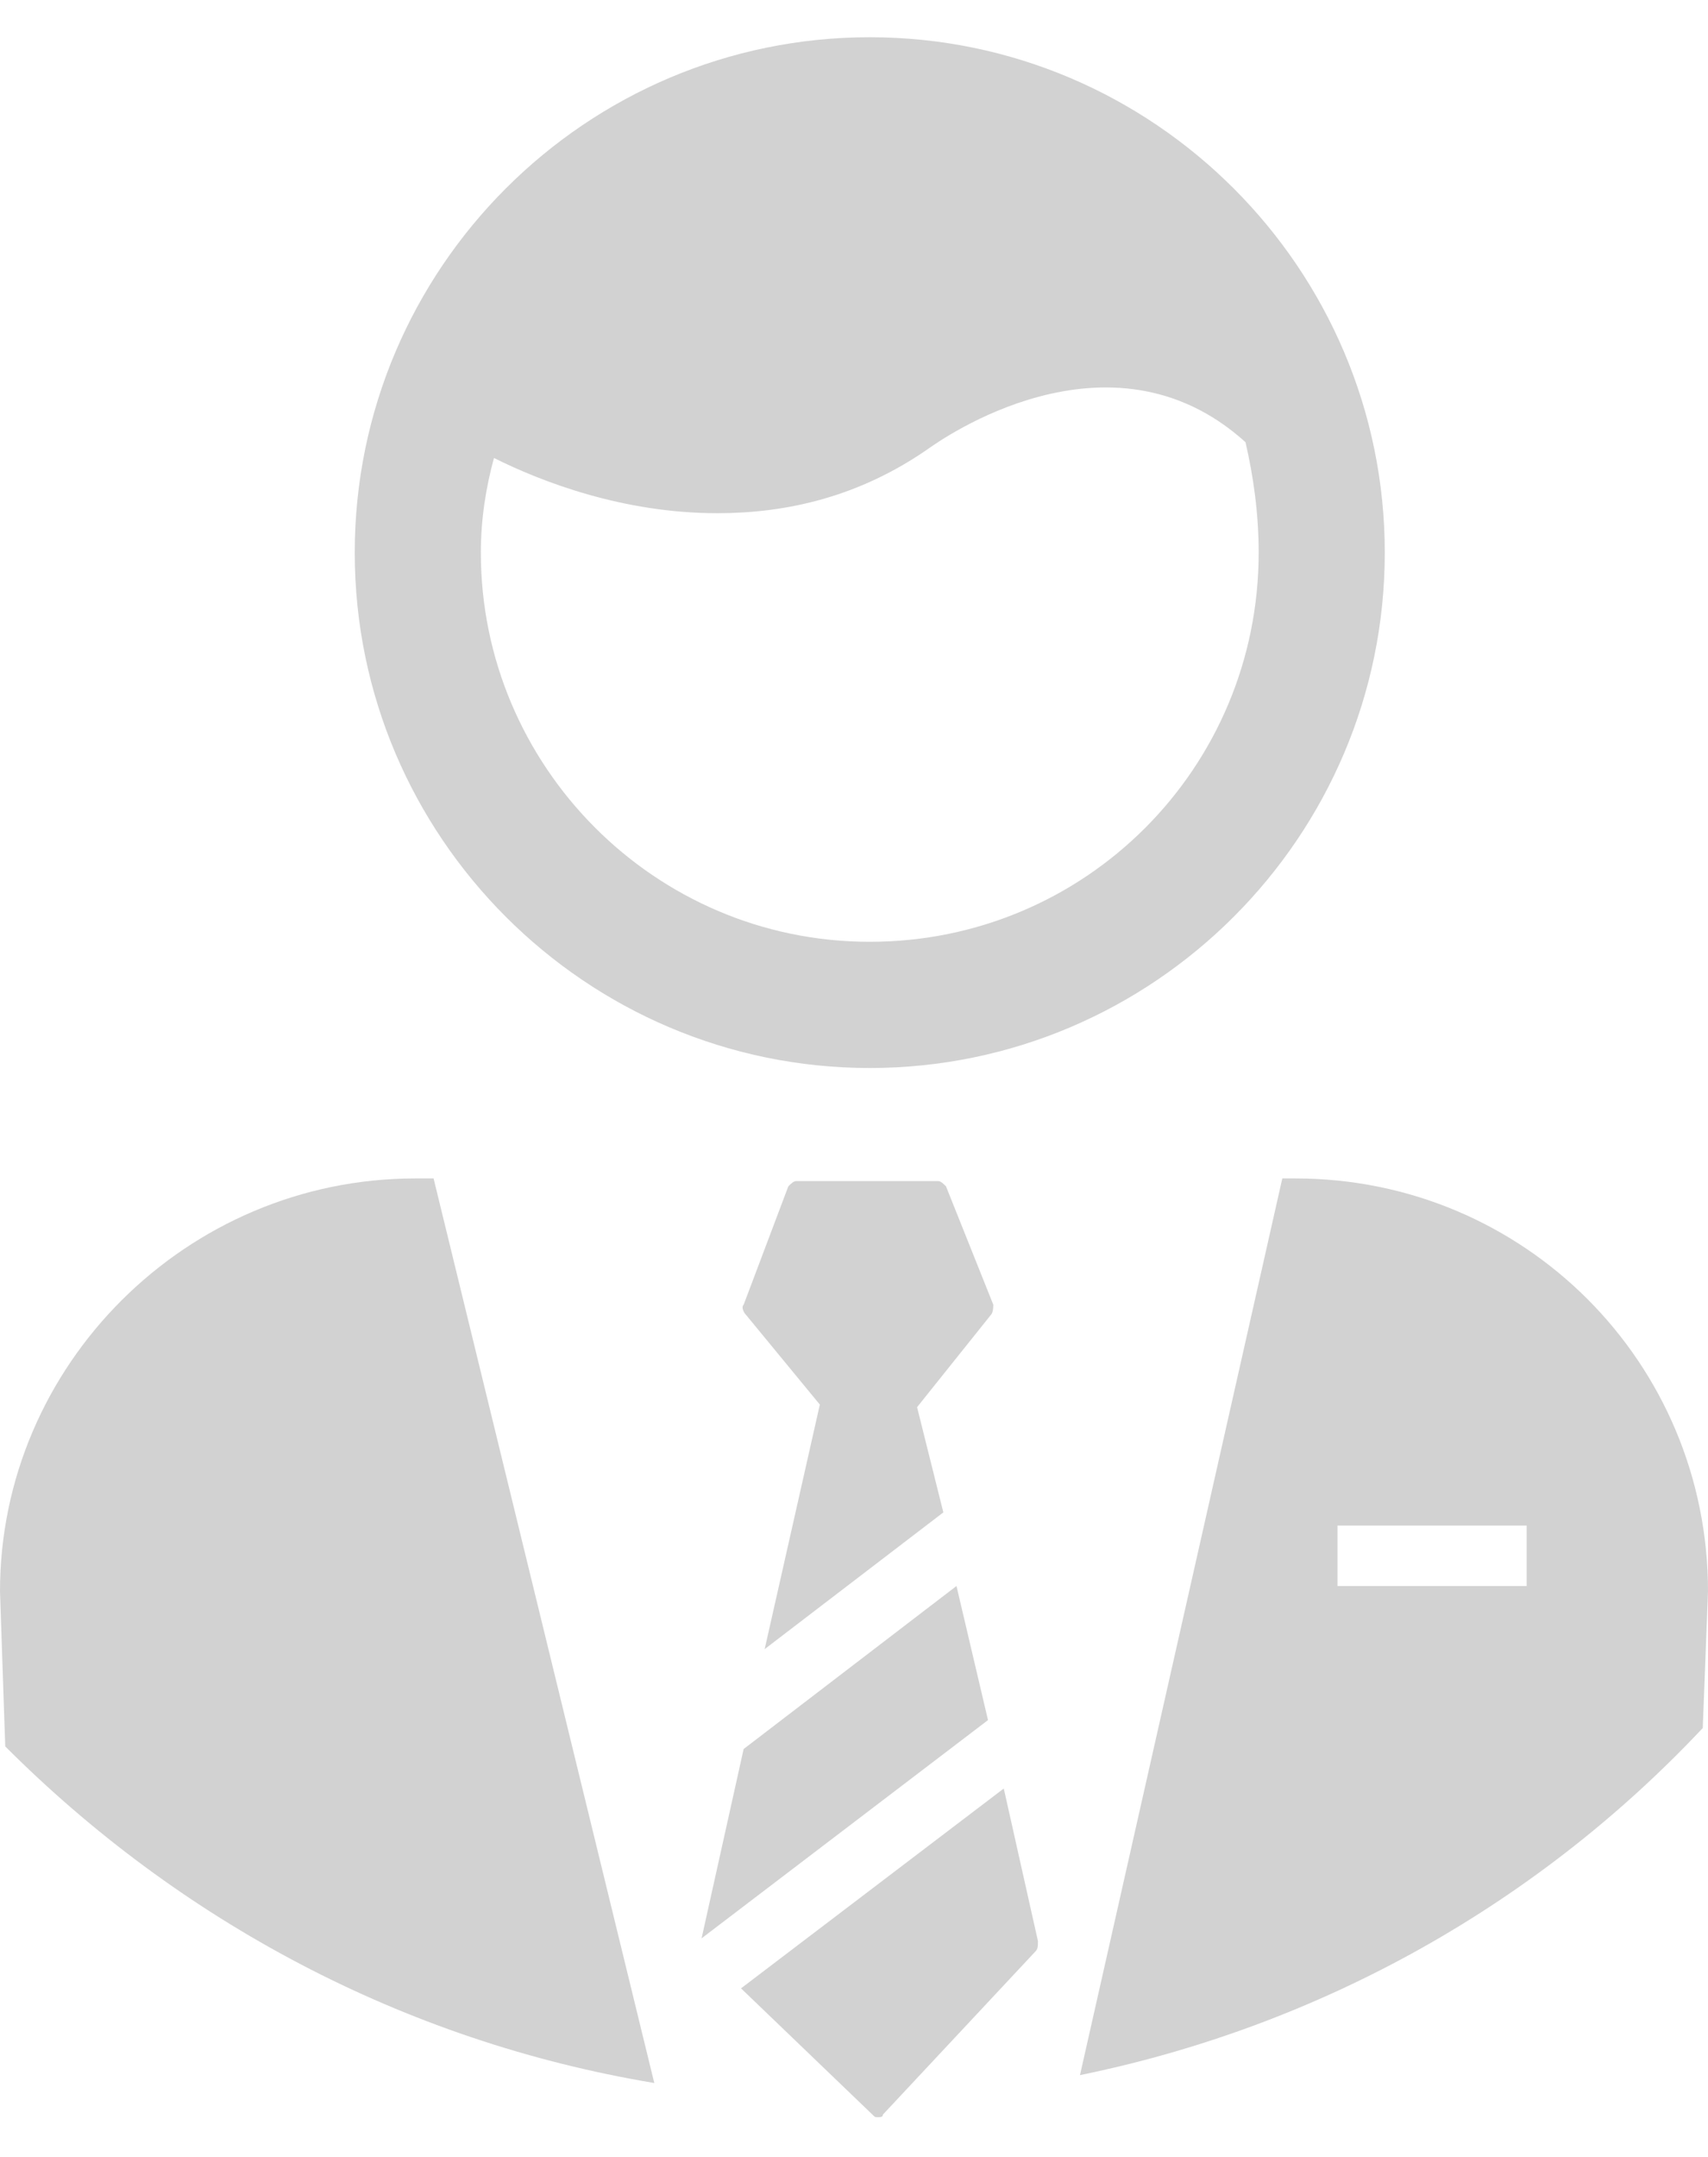 <svg width="42" height="53" viewBox="0 0 42 53" fill="none" xmlns="http://www.w3.org/2000/svg">
<path d="M23.52 38.973L18.286 42.979L17.252 47.631L24.295 42.268L23.52 38.973Z" fill="#A6A6A6" fill-opacity="0.5"/>
<path d="M24.683 43.949L18.222 48.86L21.453 51.962C21.517 52.026 21.517 52.026 21.582 52.026C21.646 52.026 21.711 52.026 21.711 51.962L25.459 47.955C25.523 47.891 25.523 47.826 25.523 47.697L24.683 43.949Z" fill="#A6A6A6" fill-opacity="0.5"/>
<path d="M20.16 34.515L18.803 40.524L23.197 37.164L22.551 34.579L24.36 32.318C24.425 32.253 24.425 32.124 24.425 32.059L23.262 29.152C23.197 29.087 23.133 29.023 23.068 29.023H19.579C19.514 29.023 19.45 29.087 19.385 29.152L18.287 32.059C18.222 32.124 18.287 32.253 18.351 32.318L20.16 34.515Z" fill="#A6A6A6" fill-opacity="0.5"/>
<path d="M21.387 0.915C14.409 0.915 8.723 6.601 8.723 13.58C8.723 20.558 14.409 26.244 21.387 26.244C28.366 26.244 34.052 20.558 34.052 13.58C34.052 6.601 28.366 0.915 21.387 0.915ZM30.951 13.58C30.951 18.878 26.686 23.143 21.387 23.143C16.089 23.143 11.824 18.814 11.824 13.58C11.824 12.74 11.953 11.964 12.147 11.254C13.31 11.835 15.313 12.611 17.64 12.611C19.32 12.611 21.129 12.223 22.873 10.995C23.067 10.866 27.267 7.829 30.627 10.866C30.821 11.706 30.951 12.611 30.951 13.58Z" fill="#A6A6A6" fill-opacity="0.5"/>
<path d="M41.871 42.463L42 39.103C42 33.481 37.477 28.958 31.855 28.958H31.532L26.557 50.992C32.566 49.764 37.864 46.727 41.871 42.463ZM37.541 38.974H32.889V37.487H37.541V38.974Z" fill="#A6A6A6" fill-opacity="0.5"/>
<path d="M16.089 51.186L10.662 28.958H10.209C4.588 28.958 0 33.546 0 39.103L0.129 42.915C4.394 47.18 9.886 50.152 16.089 51.186Z" fill="#A6A6A6" fill-opacity="0.5"/>
</svg>
